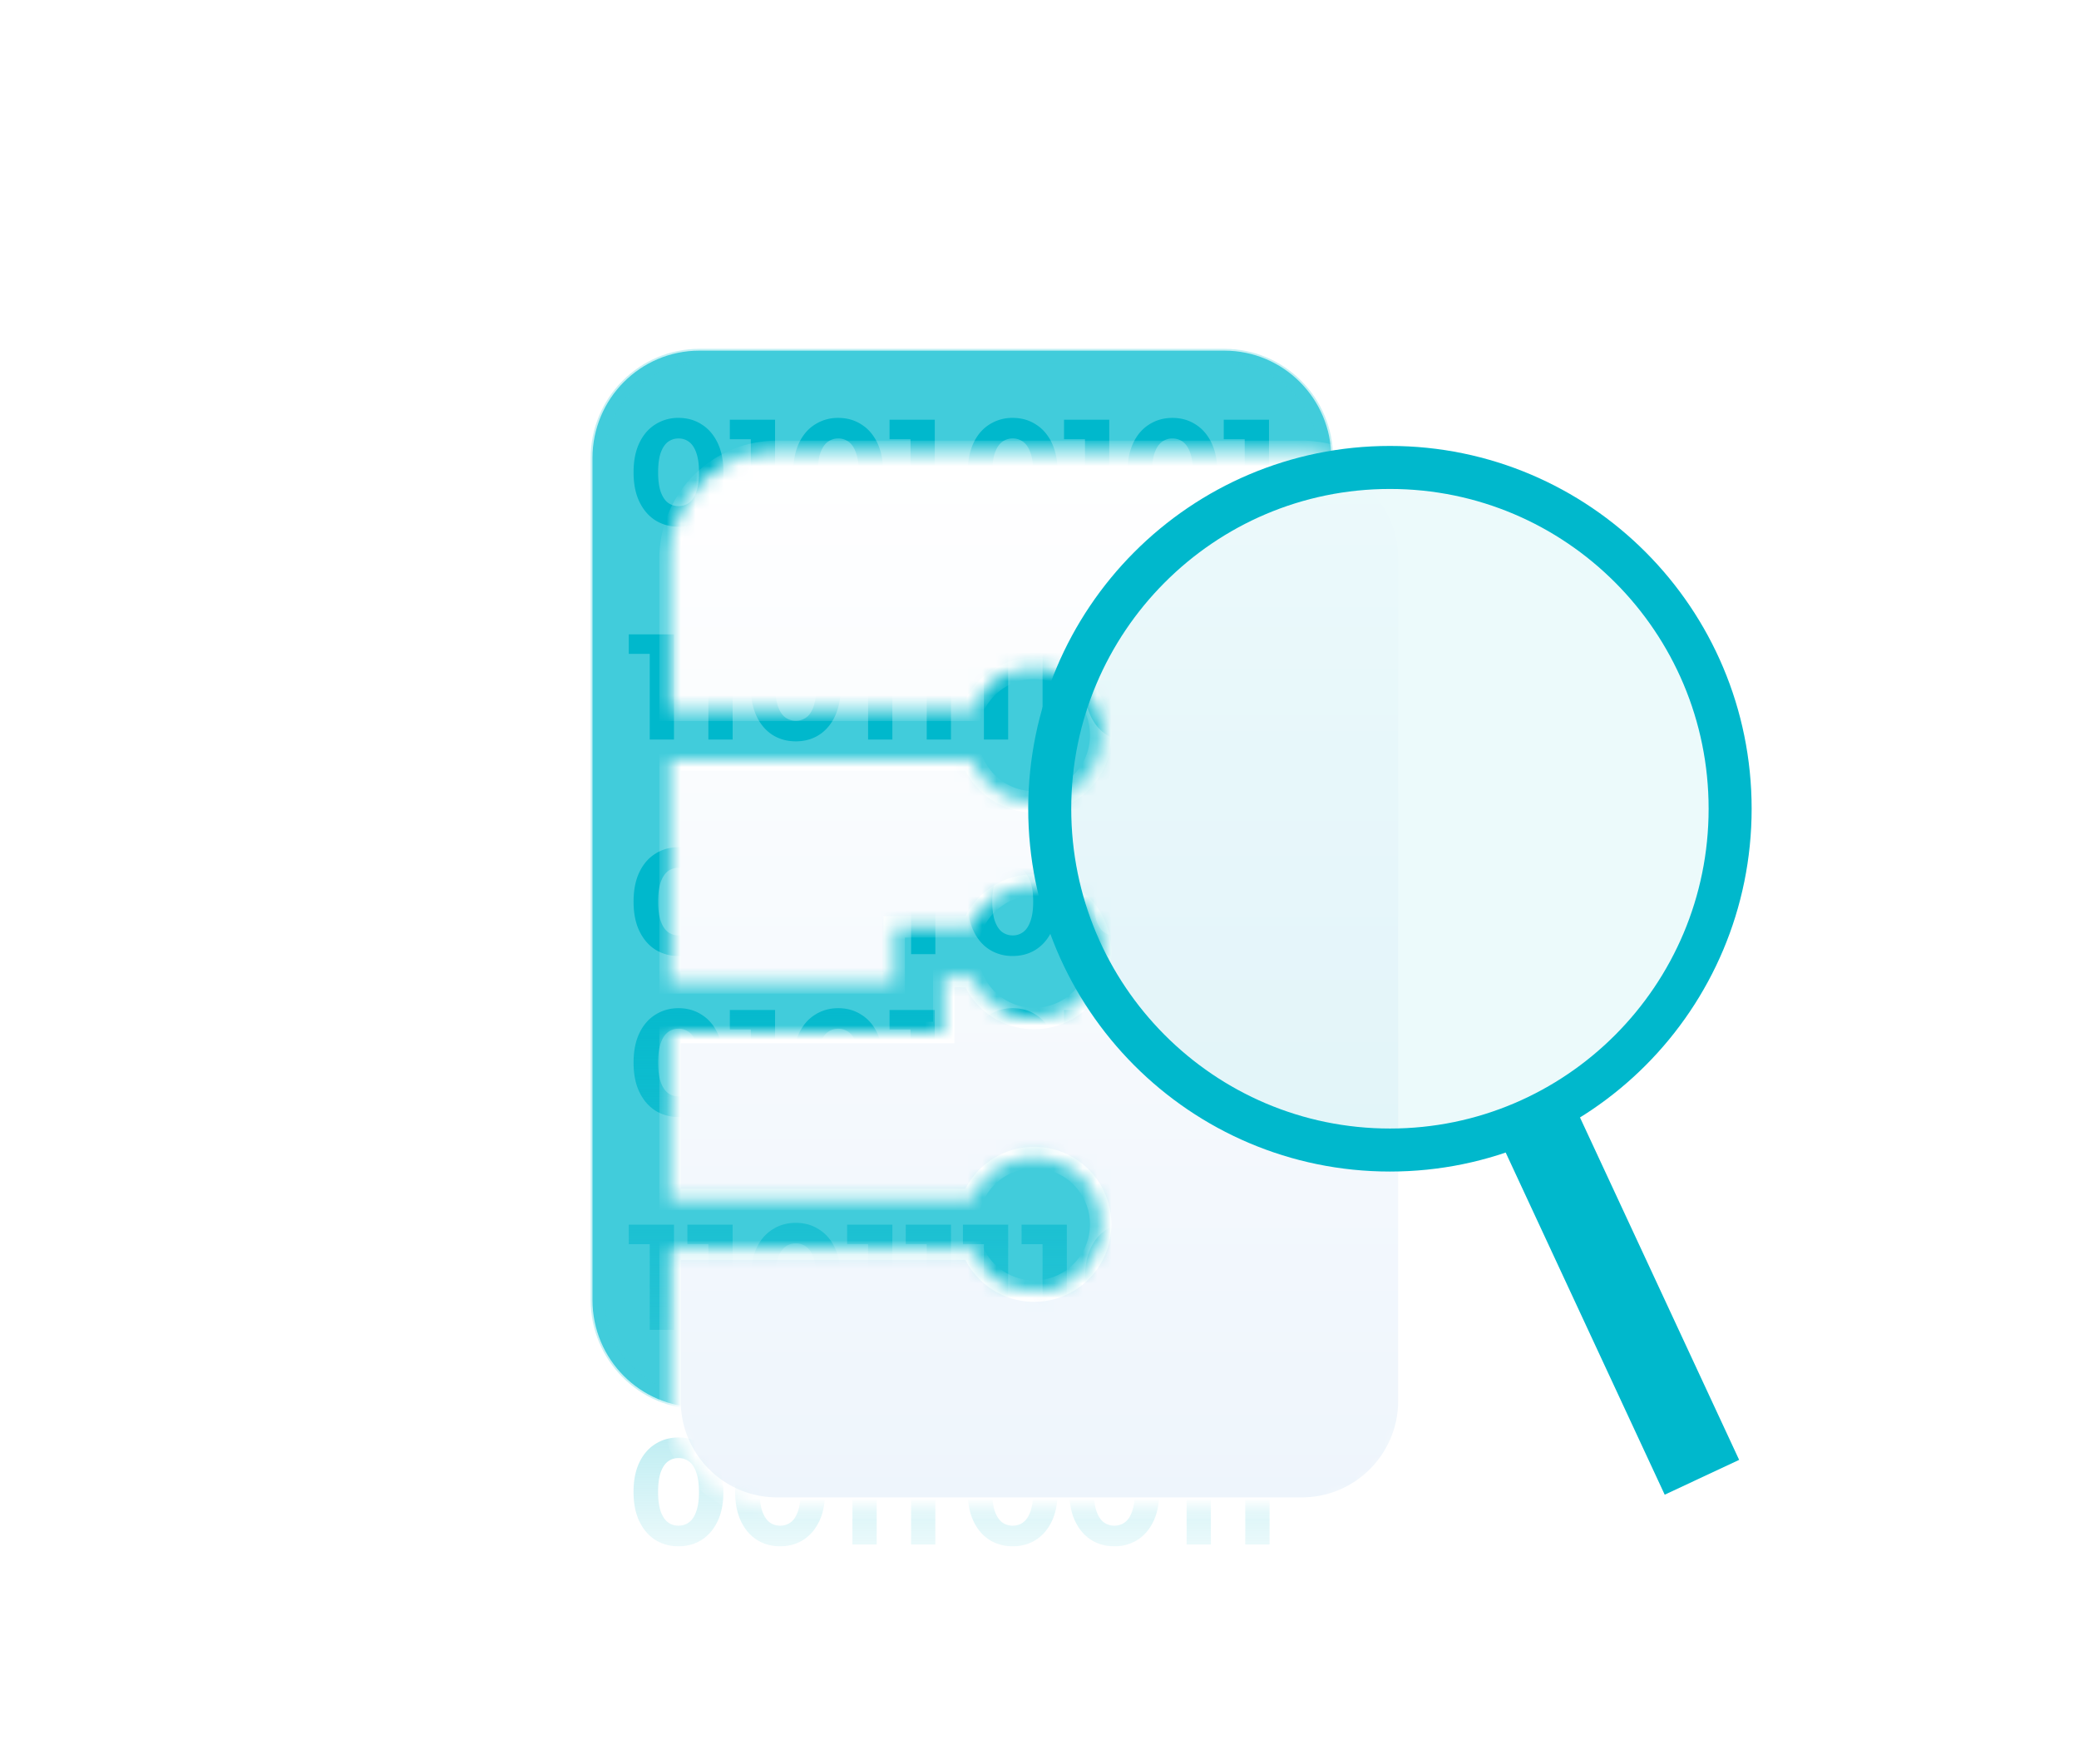 <svg xmlns="http://www.w3.org/2000/svg" width="145" height="123" fill="none" xmlns:v="https://vecta.io/nano"><style><![CDATA[.B{fill:#00b8cc}.C{color-interpolation-filters:sRGB}.D{flood-opacity:0}.E{fill-rule:evenodd}]]></style><path d="M85.391 24.453H48.784c-4.121 0-7.461 3.351-7.461 7.485v58.726c0 4.134 3.34 7.485 7.461 7.485h36.607c4.121 0 7.461-3.351 7.461-7.485V31.938c0-4.134-3.341-7.485-7.461-7.485z" fill="#41ccdb"/><path d="M85.391 24.827H48.784c-3.915 0-7.088 3.184-7.088 7.11v58.726c0 3.927 3.173 7.111 7.088 7.111h36.607c3.915 0 7.088-3.183 7.088-7.111V31.937c0-3.927-3.173-7.11-7.088-7.11z" stroke="#41ccdb" stroke-opacity=".3"/><path d="M47.322 36.73a2.99 2.99 0 0 1-1.609-.44c-.473-.3-.846-.734-1.118-1.299s-.407-1.25-.407-2.054.136-1.488.407-2.054.644-.995 1.118-1.289a2.94 2.94 0 0 1 1.609-.451c.606 0 1.142.15 1.609.451.473.293.846.723 1.118 1.289s.407 1.25.407 2.054-.136 1.488-.407 2.054-.644.999-1.118 1.299c-.467.293-1.003.44-1.609.44zm0-1.435a1.18 1.18 0 0 0 .742-.241c.216-.161.383-.416.501-.765.125-.349.188-.8.188-1.352s-.063-1.002-.188-1.352c-.118-.349-.286-.604-.501-.765a1.18 1.18 0 0 0-.742-.241 1.21 1.21 0 0 0-.742.241c-.209.161-.376.416-.501.765-.118.349-.178.8-.178 1.352s.059 1.003.178 1.352c.125.349.293.604.501.765a1.21 1.21 0 0 0 .742.241zm5.043 1.31v-6.706l.731.733h-2.194v-1.362h3.155v7.335h-1.692zm6.096.126c-.599 0-1.135-.147-1.609-.44-.474-.3-.846-.734-1.118-1.299s-.407-1.25-.407-2.054.136-1.488.407-2.054.644-.995 1.118-1.289a2.94 2.94 0 0 1 1.609-.451c.606 0 1.142.15 1.609.451.474.293.846.723 1.118 1.289s.407 1.25.407 2.054-.136 1.488-.407 2.054-.644.999-1.118 1.299c-.466.293-1.003.44-1.609.44zm0-1.435a1.18 1.18 0 0 0 .742-.241c.216-.161.383-.416.501-.765.125-.349.188-.8.188-1.352s-.063-1.002-.188-1.352c-.118-.349-.285-.604-.501-.765a1.18 1.18 0 0 0-.742-.241 1.21 1.21 0 0 0-.742.241c-.209.161-.376.416-.501.765-.118.349-.178.8-.178 1.352s.059 1.003.178 1.352c.125.349.292.604.501.765a1.21 1.21 0 0 0 .742.241zm5.043 1.31v-6.706l.731.733h-2.194v-1.362h3.155v7.335h-1.692zM45.316 51.574v-6.706l.731.733h-2.194v-1.362h3.155v7.335h-1.692zm4.09 0v-6.706l.731.733h-2.194v-1.362h3.155v7.335h-1.692zm6.096.126c-.599 0-1.135-.147-1.609-.44-.474-.3-.846-.733-1.118-1.299s-.407-1.25-.407-2.054.136-1.488.407-2.054.644-.995 1.118-1.289c.474-.3 1.01-.451 1.609-.451.606 0 1.142.15 1.609.451.474.293.846.723 1.118 1.289s.407 1.251.407 2.054-.136 1.488-.407 2.054-.644.999-1.118 1.299c-.466.293-1.003.44-1.609.44zm0-1.435a1.18 1.18 0 0 0 .742-.241c.216-.161.383-.416.501-.765.125-.349.188-.8.188-1.352s-.063-1.002-.188-1.352c-.119-.349-.286-.604-.501-.765a1.18 1.18 0 0 0-.742-.241 1.21 1.21 0 0 0-.742.241c-.209.161-.376.416-.501.765-.118.349-.178.8-.178 1.352s.059 1.002.178 1.352c.125.349.292.604.501.765a1.21 1.21 0 0 0 .742.241zm5.043 1.31v-6.706l.731.733h-2.193v-1.362h3.155v7.335h-1.692zm4.09 0v-6.706l.731.733h-2.194v-1.362h3.155v7.335h-1.692zM47.322 66.669a2.99 2.99 0 0 1-1.609-.44c-.473-.3-.846-.734-1.118-1.299s-.407-1.25-.407-2.054.136-1.488.407-2.054.644-.995 1.118-1.289c.474-.3 1.01-.451 1.609-.451.606 0 1.142.15 1.609.451.473.293.846.723 1.118 1.289s.407 1.251.407 2.054-.136 1.488-.407 2.054-.644.999-1.118 1.299c-.467.293-1.003.44-1.609.44zm0-1.436a1.18 1.18 0 0 0 .742-.241c.216-.161.383-.416.501-.765.125-.349.188-.8.188-1.352s-.063-1.002-.188-1.352c-.118-.349-.286-.604-.501-.765a1.18 1.18 0 0 0-.742-.241 1.21 1.21 0 0 0-.742.241c-.209.161-.376.416-.501.765-.118.349-.178.8-.178 1.352s.059 1.002.178 1.352c.125.349.293.604.501.765a1.21 1.21 0 0 0 .742.241zm7.09 1.436c-.599 0-1.135-.147-1.609-.44-.473-.3-.846-.734-1.118-1.299s-.407-1.25-.407-2.054.136-1.488.407-2.054.644-.995 1.118-1.289c.474-.3 1.01-.451 1.609-.451.606 0 1.142.15 1.609.451.474.293.846.723 1.118 1.289s.407 1.251.407 2.054-.136 1.488-.407 2.054-.644.999-1.118 1.299c-.467.293-1.003.44-1.609.44zm0-1.436a1.18 1.18 0 0 0 .742-.241c.216-.161.383-.416.501-.765.125-.349.188-.8.188-1.352s-.063-1.002-.188-1.352c-.118-.349-.286-.604-.501-.765a1.18 1.18 0 0 0-.742-.241 1.21 1.21 0 0 0-.742.241c-.209.161-.376.416-.501.765-.118.349-.178.8-.178 1.352s.059 1.002.178 1.352c.125.349.293.604.501.765a1.21 1.21 0 0 0 .742.241zm5.043 1.31v-6.706l.731.733h-2.193v-1.362h3.154v7.335h-1.692zm4.09 0v-6.706l.731.733h-2.194v-1.362h3.155v7.335h-1.692z" class="B"/><path d="M47.322 77.896a2.99 2.99 0 0 1-1.609-.44c-.473-.301-.846-.734-1.118-1.299s-.407-1.251-.407-2.054.136-1.488.407-2.054.644-.996 1.118-1.289c.474-.3 1.01-.451 1.609-.451.606 0 1.142.15 1.609.451.473.293.846.723 1.118 1.289s.407 1.25.407 2.054-.136 1.488-.407 2.054-.644.999-1.118 1.299c-.467.293-1.003.44-1.609.44zm0-1.436c.285 0 .533-.081.742-.241.216-.161.383-.416.501-.765.125-.35.188-.8.188-1.352s-.063-1.002-.188-1.352c-.118-.349-.286-.604-.501-.765a1.18 1.18 0 0 0-.742-.241 1.21 1.21 0 0 0-.742.241c-.209.161-.376.416-.501.765-.118.349-.178.8-.178 1.352s.059 1.002.178 1.352c.125.349.293.604.501.765a1.21 1.21 0 0 0 .742.241zm5.043 1.31v-6.707l.731.734h-2.194v-1.362h3.155v7.335h-1.692zm6.096.126c-.599 0-1.135-.147-1.609-.44-.474-.301-.846-.734-1.118-1.299s-.407-1.251-.407-2.054.136-1.488.407-2.054.644-.996 1.118-1.289c.474-.3 1.01-.451 1.609-.451.606 0 1.142.15 1.609.451.474.293.846.723 1.118 1.289s.407 1.25.407 2.054-.136 1.488-.407 2.054-.644.999-1.118 1.299c-.466.293-1.003.44-1.609.44zm0-1.436c.286 0 .533-.081.742-.241.216-.161.383-.416.501-.765.125-.35.188-.8.188-1.352s-.063-1.002-.188-1.352c-.118-.349-.285-.604-.501-.765a1.18 1.18 0 0 0-.742-.241 1.21 1.21 0 0 0-.742.241c-.209.161-.376.416-.501.765-.118.349-.178.8-.178 1.352s.059 1.002.178 1.352c.125.349.292.604.501.765.216.16.463.241.742.241zm5.043 1.31v-6.707l.731.734h-2.194v-1.362h3.155v7.335h-1.692zM45.316 92.74v-6.706l.731.734h-2.194v-1.362h3.155v7.335h-1.692zm4.09 0v-6.706l.731.734h-2.194v-1.362h3.155v7.335h-1.692zm6.096.126c-.599 0-1.135-.147-1.609-.44-.474-.301-.846-.733-1.118-1.299s-.407-1.251-.407-2.054.136-1.488.407-2.054.644-.995 1.118-1.289c.474-.301 1.01-.451 1.609-.451.606 0 1.142.15 1.609.451.474.293.846.723 1.118 1.289s.407 1.25.407 2.054-.136 1.488-.407 2.054-.644.998-1.118 1.299c-.466.293-1.003.44-1.609.44zm0-1.436c.286 0 .533-.081.742-.241.216-.161.383-.416.501-.765.125-.35.188-.8.188-1.352s-.063-1.003-.188-1.352c-.119-.35-.286-.605-.501-.765a1.18 1.18 0 0 0-.742-.241c-.278 0-.526.08-.742.241-.209.16-.376.415-.501.765-.118.349-.178.799-.178 1.352s.059 1.002.178 1.352c.125.349.292.604.501.765a1.21 1.21 0 0 0 .742.241zm5.043 1.31v-6.706l.731.734h-2.193v-1.362h3.155v7.335h-1.692zm4.09 0v-6.706l.731.734h-2.194v-1.362h3.155v7.335h-1.692zm-17.315 15.095c-.599 0-1.135-.147-1.609-.44-.473-.301-.846-.734-1.118-1.3s-.407-1.25-.407-2.053.136-1.488.407-2.054.644-.996 1.118-1.289c.474-.301 1.01-.451 1.609-.451.606 0 1.142.15 1.609.451.473.293.846.723 1.118 1.289s.407 1.25.407 2.054-.136 1.487-.407 2.053-.644.999-1.118 1.3c-.467.293-1.003.44-1.609.44zm0-1.436c.285 0 .533-.081.742-.241.216-.161.383-.416.501-.765.125-.349.188-.8.188-1.351s-.063-1.003-.188-1.352c-.118-.35-.286-.605-.501-.765a1.18 1.18 0 0 0-.742-.241c-.279 0-.526.08-.742.241-.209.16-.376.415-.501.765-.118.349-.178.799-.178 1.352s.059 1.002.178 1.351c.125.349.293.604.501.765.216.16.463.241.742.241zm7.09 1.436c-.599 0-1.135-.147-1.609-.44-.473-.301-.846-.734-1.118-1.3s-.407-1.25-.407-2.053.136-1.488.407-2.054.644-.996 1.118-1.289c.474-.301 1.01-.451 1.609-.451.606 0 1.142.15 1.609.451.474.293.846.723 1.118 1.289s.407 1.25.407 2.054-.136 1.487-.407 2.053-.644.999-1.118 1.3c-.467.293-1.003.44-1.609.44zm0-1.436c.286 0 .533-.081.742-.241.216-.161.383-.416.501-.765.125-.349.188-.8.188-1.351s-.063-1.003-.188-1.352c-.118-.35-.286-.605-.501-.765a1.18 1.18 0 0 0-.742-.241c-.279 0-.526.08-.742.241-.209.16-.376.415-.501.765-.118.349-.178.799-.178 1.352s.059 1.002.178 1.351c.125.349.293.604.501.765.216.16.463.241.742.241zm5.043 1.31v-6.706l.731.733h-2.193v-1.362h3.154v7.335h-1.692zm4.09 0v-6.706l.731.733h-2.194v-1.362h3.155v7.335h-1.692z" fill="url(#E)"/><path d="M70.629 36.73a2.99 2.99 0 0 1-1.609-.44c-.474-.3-.846-.734-1.118-1.299s-.407-1.25-.407-2.054.136-1.488.407-2.054.644-.995 1.118-1.289a2.94 2.94 0 0 1 1.609-.451c.606 0 1.142.15 1.609.451.474.293.846.723 1.118 1.289s.407 1.25.407 2.054-.136 1.488-.407 2.054-.644.999-1.118 1.299c-.466.293-1.003.44-1.609.44zm0-1.435a1.18 1.18 0 0 0 .742-.241c.216-.161.383-.416.501-.765.125-.349.188-.8.188-1.352s-.063-1.002-.188-1.352c-.118-.349-.285-.604-.501-.765a1.18 1.18 0 0 0-.742-.241 1.21 1.21 0 0 0-.742.241c-.209.161-.376.416-.501.765-.118.349-.178.8-.178 1.352s.059 1.003.178 1.352c.125.349.292.604.501.765a1.21 1.21 0 0 0 .742.241zm5.043 1.31v-6.706l.731.733h-2.193v-1.362h3.154v7.335h-1.692zm6.097.126a2.99 2.99 0 0 1-1.609-.44c-.474-.3-.846-.734-1.118-1.299s-.407-1.25-.407-2.054.136-1.488.407-2.054.644-.995 1.118-1.289c.473-.3 1.009-.451 1.609-.451.606 0 1.141.15 1.609.451.473.293.846.723 1.118 1.289s.407 1.25.407 2.054-.136 1.488-.407 2.054-.645.999-1.118 1.299c-.467.293-1.003.44-1.609.44zm0-1.435c.285 0 .533-.08.742-.241.216-.161.383-.416.501-.765.125-.349.188-.8.188-1.352s-.063-1.002-.188-1.352c-.119-.349-.286-.604-.501-.765-.209-.161-.457-.241-.742-.241a1.21 1.21 0 0 0-.742.241c-.209.161-.376.416-.501.765-.119.349-.178.8-.178 1.352s.059 1.003.178 1.352c.125.349.292.604.501.765.216.161.463.241.742.241zm5.043 1.31v-6.706l.731.733h-2.193v-1.362h3.155v7.335h-1.692zM68.623 51.574v-6.706l.731.733h-2.194v-1.362h3.155v7.335h-1.692zm4.09 0v-6.706l.731.733h-2.194v-1.362h3.155v7.335h-1.692zm6.096.126c-.599 0-1.135-.147-1.609-.44-.474-.3-.846-.733-1.118-1.299s-.407-1.25-.407-2.054.136-1.488.407-2.054.644-.995 1.118-1.289c.474-.3 1.01-.451 1.609-.451.606 0 1.142.15 1.609.451.474.293.846.723 1.118 1.289s.407 1.251.407 2.054-.136 1.488-.407 2.054-.644.999-1.118 1.299c-.466.293-1.003.44-1.609.44zm0-1.435a1.18 1.18 0 0 0 .742-.241c.216-.161.383-.416.501-.765.125-.349.188-.8.188-1.352s-.063-1.002-.188-1.352c-.119-.349-.286-.604-.501-.765a1.18 1.18 0 0 0-.742-.241 1.21 1.21 0 0 0-.742.241c-.209.161-.376.416-.501.765-.119.349-.178.8-.178 1.352s.059 1.002.178 1.352c.125.349.293.604.501.765a1.21 1.21 0 0 0 .742.241zm5.043 1.31v-6.706l.731.733H82.39v-1.362h3.155v7.335h-1.692zm4.091 0v-6.706l.731.733h-2.193v-1.362h3.154v7.335h-1.692zM70.629 66.669a2.99 2.99 0 0 1-1.609-.44c-.474-.3-.846-.734-1.118-1.299s-.407-1.25-.407-2.054.136-1.488.407-2.054.644-.995 1.118-1.289c.474-.3 1.01-.451 1.609-.451.606 0 1.142.15 1.609.451.474.293.846.723 1.118 1.289s.407 1.251.407 2.054-.136 1.488-.407 2.054-.644.999-1.118 1.299c-.466.293-1.003.44-1.609.44zm0-1.436a1.18 1.18 0 0 0 .742-.241c.216-.161.383-.416.501-.765.125-.349.188-.8.188-1.352s-.063-1.002-.188-1.352c-.118-.349-.285-.604-.501-.765a1.18 1.18 0 0 0-.742-.241 1.21 1.21 0 0 0-.742.241c-.209.161-.376.416-.501.765-.118.349-.178.8-.178 1.352s.059 1.002.178 1.352c.125.349.292.604.501.765a1.21 1.21 0 0 0 .742.241zm7.09 1.436c-.599 0-1.135-.147-1.609-.44-.474-.3-.846-.734-1.118-1.299s-.407-1.25-.407-2.054.136-1.488.407-2.054.644-.995 1.118-1.289c.474-.3 1.01-.451 1.609-.451.606 0 1.142.15 1.609.451.474.293.846.723 1.118 1.289s.407 1.251.407 2.054-.136 1.488-.407 2.054-.644.999-1.118 1.299c-.466.293-1.003.44-1.609.44zm0-1.436a1.18 1.18 0 0 0 .742-.241c.216-.161.383-.416.501-.765.125-.349.188-.8.188-1.352s-.063-1.002-.188-1.352c-.119-.349-.286-.604-.501-.765a1.18 1.18 0 0 0-.742-.241 1.21 1.21 0 0 0-.742.241c-.209.161-.376.416-.501.765-.119.349-.177.8-.177 1.352s.059 1.002.177 1.352c.125.349.293.604.501.765a1.21 1.21 0 0 0 .742.241zm5.043 1.31v-6.706l.731.733h-2.193v-1.362h3.154v7.335h-1.692zm4.091 0v-6.706l.731.733H85.39v-1.362h3.155v7.335h-1.692z" class="B"/><path d="M70.629 77.896a2.99 2.99 0 0 1-1.609-.44c-.474-.301-.846-.734-1.118-1.299s-.407-1.251-.407-2.054.136-1.488.407-2.054.644-.996 1.118-1.289c.474-.3 1.01-.451 1.609-.451.606 0 1.142.15 1.609.451.474.293.846.723 1.118 1.289s.407 1.25.407 2.054-.136 1.488-.407 2.054-.644.999-1.118 1.299c-.466.293-1.003.44-1.609.44zm0-1.436c.285 0 .533-.081.742-.241.216-.161.383-.416.501-.765.125-.35.188-.8.188-1.352s-.063-1.002-.188-1.352c-.118-.349-.285-.604-.501-.765a1.18 1.18 0 0 0-.742-.241 1.21 1.21 0 0 0-.742.241c-.209.161-.376.416-.501.765-.118.349-.178.8-.178 1.352s.059 1.002.178 1.352c.125.349.292.604.501.765.216.16.463.241.742.241zm5.043 1.31v-6.707l.731.734h-2.193v-1.362h3.154v7.335h-1.692zm6.097.126a2.99 2.99 0 0 1-1.609-.44c-.474-.301-.846-.734-1.118-1.299s-.407-1.251-.407-2.054.136-1.488.407-2.054.644-.996 1.118-1.289c.473-.3 1.009-.451 1.609-.451.606 0 1.141.15 1.609.451.473.293.846.723 1.118 1.289s.407 1.25.407 2.054-.136 1.488-.407 2.054-.645.999-1.118 1.299c-.467.293-1.003.44-1.609.44zm0-1.436c.285 0 .533-.081.742-.241.216-.161.383-.416.501-.765.125-.35.188-.8.188-1.352s-.063-1.002-.188-1.352c-.119-.349-.286-.604-.501-.765-.209-.161-.457-.241-.742-.241a1.21 1.21 0 0 0-.742.241c-.209.161-.376.416-.501.765-.119.349-.178.8-.178 1.352s.059 1.002.178 1.352c.125.349.292.604.501.765a1.21 1.21 0 0 0 .742.241zm5.043 1.31v-6.707l.731.734h-2.193v-1.362h3.155v7.335h-1.692zM68.623 92.74v-6.706l.731.734h-2.194v-1.362h3.155v7.335h-1.692zm4.09 0v-6.706l.731.734h-2.194v-1.362h3.155v7.335h-1.692zm6.096.126c-.599 0-1.135-.147-1.609-.44-.474-.301-.846-.733-1.118-1.299s-.407-1.251-.407-2.054.136-1.488.407-2.054.644-.995 1.118-1.289c.474-.301 1.01-.451 1.609-.451.606 0 1.142.15 1.609.451.474.293.846.723 1.118 1.289s.407 1.25.407 2.054-.136 1.488-.407 2.054-.644.998-1.118 1.299c-.466.293-1.003.44-1.609.44zm0-1.436c.286 0 .533-.081.742-.241.216-.161.383-.416.501-.765.125-.35.188-.8.188-1.352s-.063-1.003-.188-1.352c-.119-.35-.286-.605-.501-.765a1.18 1.18 0 0 0-.742-.241c-.278 0-.526.08-.742.241-.209.16-.376.415-.501.765-.119.349-.178.799-.178 1.352s.059 1.002.178 1.352c.125.349.293.604.501.765a1.21 1.21 0 0 0 .742.241zm5.043 1.31v-6.706l.731.734H82.39v-1.362h3.155v7.335h-1.692zm4.091 0v-6.706l.731.734h-2.193v-1.362h3.154v7.335h-1.692zm-17.315 15.095c-.599 0-1.135-.147-1.609-.44-.474-.301-.846-.734-1.118-1.3s-.407-1.25-.407-2.053.136-1.488.407-2.054.644-.996 1.118-1.289c.474-.301 1.01-.451 1.609-.451.606 0 1.142.15 1.609.451.474.293.846.723 1.118 1.289s.407 1.25.407 2.054-.136 1.487-.407 2.053-.644.999-1.118 1.3c-.466.293-1.003.44-1.609.44zm0-1.436c.285 0 .533-.081.742-.241.216-.161.383-.416.501-.765.125-.349.188-.8.188-1.351s-.063-1.003-.188-1.352c-.118-.35-.285-.605-.501-.765a1.18 1.18 0 0 0-.742-.241c-.279 0-.526.08-.742.241-.209.16-.376.415-.501.765-.118.349-.178.799-.178 1.352s.059 1.002.178 1.351c.125.349.292.604.501.765.216.16.463.241.742.241zm7.09 1.436c-.599 0-1.135-.147-1.609-.44-.474-.301-.846-.734-1.118-1.3s-.407-1.25-.407-2.053.136-1.488.407-2.054.644-.996 1.118-1.289c.474-.301 1.01-.451 1.609-.451a2.9 2.9 0 0 1 1.609.451c.474.293.846.723 1.118 1.289s.407 1.25.407 2.054-.136 1.487-.407 2.053-.644.999-1.118 1.3a2.96 2.96 0 0 1-1.609.44zm0-1.436c.286 0 .533-.081.742-.241.216-.161.383-.416.501-.765.125-.349.188-.8.188-1.351s-.063-1.003-.188-1.352c-.119-.35-.286-.605-.501-.765-.209-.161-.456-.241-.742-.241-.278 0-.526.08-.742.241-.209.16-.376.415-.501.765-.119.349-.177.799-.177 1.352s.059 1.002.177 1.351c.125.349.293.604.501.765.216.16.463.241.742.241zm5.043 1.31v-6.706l.731.733h-2.193v-1.362h3.154v7.335h-1.692zm4.091 0v-6.706l.731.733H85.39v-1.362h3.155v7.335h-1.692z" fill="url(#F)"/><g filter="url(#B)"><mask id="A" maskUnits="userSpaceOnUse" x="48" y="31" width="53" height="75" mask-type="alpha"><path d="M48.732 38.961c0-4.134 3.34-7.485 7.461-7.485H92.8c4.121 0 7.461 3.351 7.461 7.485v58.726c0 4.134-3.34 7.485-7.461 7.485H56.194c-4.121 0-7.461-3.351-7.461-7.485V87.113h21.079c.685 1.715 2.357 2.926 4.311 2.926a4.65 4.65 0 1 0 0-9.314c-1.954 0-3.626 1.212-4.311 2.926H48.732V72.006h19.09v-3.462-.441h1.989c.685 1.715 2.357 2.926 4.311 2.926a4.65 4.65 0 1 0 0-9.314c-1.954 0-3.626 1.211-4.311 2.926h-1.989-3.454v3.462.441H48.732V52.997h21.079c.685 1.715 2.357 2.926 4.311 2.926a4.65 4.65 0 1 0 0-9.314c-1.954 0-3.626 1.211-4.311 2.926H48.732V38.961z" fill="#fff" class="E"/></mask><g mask="url(#A)"><path d="M48.732 38.961c0-4.134 3.34-7.485 7.461-7.485H92.8c4.121 0 7.461 3.351 7.461 7.485v58.726c0 4.134-3.34 7.485-7.461 7.485H56.194c-4.121 0-7.461-3.351-7.461-7.485V87.113h21.079c.685 1.715 2.357 2.926 4.311 2.926a4.65 4.65 0 1 0 0-9.314c-1.954 0-3.626 1.212-4.311 2.926H48.732V72.006h19.09v-3.462-.441h1.989c.685 1.715 2.357 2.926 4.311 2.926a4.65 4.65 0 1 0 0-9.314c-1.954 0-3.626 1.211-4.311 2.926h-1.989-3.454v3.462.441H48.732V52.997h21.079c.685 1.715 2.357 2.926 4.311 2.926a4.65 4.65 0 1 0 0-9.314c-1.954 0-3.626 1.211-4.311 2.926H48.732V38.961z" fill="url(#G)" class="E"/><path d="M48.732 87.113v-.748h-.746v.748h.746zm21.079 0l.693-.278-.188-.47h-.505v.748zm0-3.462v.748h.505l.188-.47-.693-.278zm-21.079 0h-.746v.748h.746v-.748zm0-11.645v-.749h-.746v.749h.746zm19.09 0v.748h.746v-.748h-.746zm0-3.462h.746-.746zm0-.441v-.749h-.746v.749h.746zm1.989 0l.693-.278-.188-.47h-.505v.749zm0-3.462v.749h.505l.188-.47-.693-.278zm-5.443 0v-.748h-.746v.748h.746zm0 3.903v.748h.746v-.748h-.746zm-15.636 0h-.746v.748h.746v-.748zm0-15.548v-.748h-.746v.748h.746zm21.079 0l.693-.278-.188-.47h-.505v.748zm0-3.462v.748h.505l.188-.47-.693-.278zm-21.079 0h-.746v.748h.746v-.748zm7.461-18.807c-4.533 0-8.207 3.686-8.207 8.233h1.492c0-3.72 3.006-6.736 6.715-6.736v-1.497zm36.607 0H56.194v1.497H92.8v-1.497zm8.208 8.233c0-4.547-3.675-8.233-8.208-8.233v1.497c3.709 0 6.715 3.016 6.715 6.736h1.493zm0 58.726V38.961h-1.493v58.726h1.493zM92.8 105.92c4.533 0 8.208-3.686 8.208-8.233h-1.493c0 3.72-3.006 6.736-6.715 6.736v1.497zm-36.607 0H92.8v-1.497H56.194v1.497zm-8.207-8.233c0 4.547 3.675 8.233 8.207 8.233v-1.497c-3.709 0-6.715-3.016-6.715-6.736h-1.492zm0-10.574v10.574h1.492V87.113h-1.492zm21.825-.748H48.732v1.497h21.079v-1.497zm4.311 2.926a3.9 3.9 0 0 1-3.618-2.456l-1.385.557a5.39 5.39 0 0 0 5.004 3.396V89.29zm3.896-3.909c0 2.159-1.744 3.909-3.896 3.909v1.497c2.976 0 5.388-2.42 5.388-5.405h-1.492zm-3.896-3.908c2.151 0 3.896 1.75 3.896 3.908h1.492c0-2.986-2.412-5.405-5.388-5.405v1.497zm-3.618 2.456c.575-1.441 1.98-2.456 3.618-2.456v-1.497a5.39 5.39 0 0 0-5.004 3.397l1.385.557zm-21.772.47h21.079v-1.497H48.732v1.497zm-.746-12.393v11.645h1.492V72.006h-1.492zm19.836-.749h-19.09v1.497h19.09v-1.497zm-.746-2.713v3.462h1.492v-3.462h-1.492zm0-.441v.441h1.492v-.441h-1.492zm2.735-.749h-1.989v1.497h1.989v-1.497zm4.311 2.926c-1.639 0-3.043-1.015-3.618-2.456l-1.385.557a5.39 5.39 0 0 0 5.004 3.396v-1.497zm3.896-3.908c0 2.159-1.744 3.908-3.896 3.908v1.497c2.976 0 5.388-2.42 5.388-5.405h-1.492zm-3.896-3.908c2.151 0 3.896 1.75 3.896 3.908h1.492c0-2.985-2.412-5.405-5.388-5.405v1.497zm-3.618 2.456c.575-1.441 1.98-2.456 3.618-2.456v-1.497a5.39 5.39 0 0 0-5.004 3.396l1.385.557zm-2.681.47h1.989v-1.497h-1.989v1.497zm-3.454 0h3.454v-1.497h-3.454v1.497zm.746 2.713v-3.462h-1.492v3.462h1.492zm0 .441v-.441h-1.492v.441h1.492zm-16.382.748h15.636v-1.497H48.732v1.497zm-.746-16.296v15.548h1.492V52.997h-1.492zm21.825-.748H48.732v1.497h21.079v-1.497zm4.311 2.926c-1.639 0-3.043-1.015-3.618-2.456l-1.385.557a5.39 5.39 0 0 0 5.004 3.396v-1.497zm3.896-3.908c0 2.158-1.744 3.908-3.896 3.908v1.497c2.976 0 5.388-2.42 5.388-5.405h-1.492zm-3.896-3.908c2.151 0 3.896 1.75 3.896 3.908h1.492c0-2.985-2.412-5.405-5.388-5.405v1.497zm-3.618 2.456c.575-1.44 1.98-2.456 3.618-2.456v-1.497a5.39 5.39 0 0 0-5.004 3.396l1.385.557zm-21.772.47h21.079v-1.497H48.732v1.497zm-.746-11.323v10.574h1.492V38.961h-1.492z" fill="#fff"/></g></g><g filter="url(#C)" class="B"><path d="M109.933 77.363l-5.191 2.428 11.363 24.446 5.191-2.428-11.363-24.446z"/></g><g filter="url(#D)"><path d="M96.941 81.324c13.722 0 24.846-11.159 24.846-24.924s-11.124-24.924-24.845-24.924S72.095 42.635 72.095 56.4s11.124 24.924 24.845 24.924z" fill="#41ccdb" fill-opacity=".1"/><path d="M96.941 80.201c13.103 0 23.727-10.656 23.727-23.801s-10.623-23.801-23.726-23.801S73.214 43.255 73.214 56.4s10.623 23.801 23.726 23.801z" stroke="#00b8cc" stroke-width="3"/></g><defs><filter id="B" x="36.732" y="21.476" width="71.529" height="93.695" filterUnits="userSpaceOnUse" class="C"><feFlood result="A" class="D"/><feColorMatrix in="SourceAlpha" values="0 0 0 0 0 0 0 0 0 0 0 0 0 0 0 0 0 0 127 0"/><feOffset dx="-2"/><feGaussianBlur stdDeviation="5"/><feColorMatrix values="0 0 0 0 0.259 0 0 0 0 0.298 0 0 0 0 0.408 0 0 0 0.3 0"/><feBlend in2="A"/><feBlend in="SourceGraphic"/></filter><filter id="C" x="104.742" y="77.363" width="16.555" height="26.874" filterUnits="userSpaceOnUse" class="C"><feFlood class="D"/><feBlend in="SourceGraphic" result="B"/><feColorMatrix in="SourceAlpha" values="0 0 0 0 0 0 0 0 0 0 0 0 0 0 0 0 0 0 127 0" result="C"/><feOffset/><feGaussianBlur stdDeviation="2"/><feComposite in2="C" operator="arithmetic" k2="-1" k3="1"/><feColorMatrix values="0 0 0 0 0 0 0 0 0 0 0 0 0 0 0 0 0 0 0.25 0"/><feBlend in2="B"/></filter><filter id="D" x="69.714" y="29.099" width="54.452" height="54.602" filterUnits="userSpaceOnUse" class="C"><feFlood class="D"/><feGaussianBlur stdDeviation="1"/><feComposite in2="SourceAlpha" operator="in"/><feBlend in="SourceGraphic"/></filter><linearGradient id="E" x1="55.719" y1="66.543" x2="55.719" y2="111.451" gradientUnits="userSpaceOnUse"><stop stop-color="#00b8cc"/><stop offset="1" stop-color="#00b8cc" stop-opacity="0"/></linearGradient><linearGradient id="F" x1="79.025" y1="66.543" x2="79.025" y2="111.451" gradientUnits="userSpaceOnUse"><stop stop-color="#00b8cc"/><stop offset="1" stop-color="#00b8cc" stop-opacity="0"/></linearGradient><linearGradient id="G" x1="74.497" y1="31.476" x2="74.497" y2="105.172" gradientUnits="userSpaceOnUse"><stop stop-color="#fff"/><stop offset="1" stop-color="#eef5fc"/></linearGradient></defs></svg>
